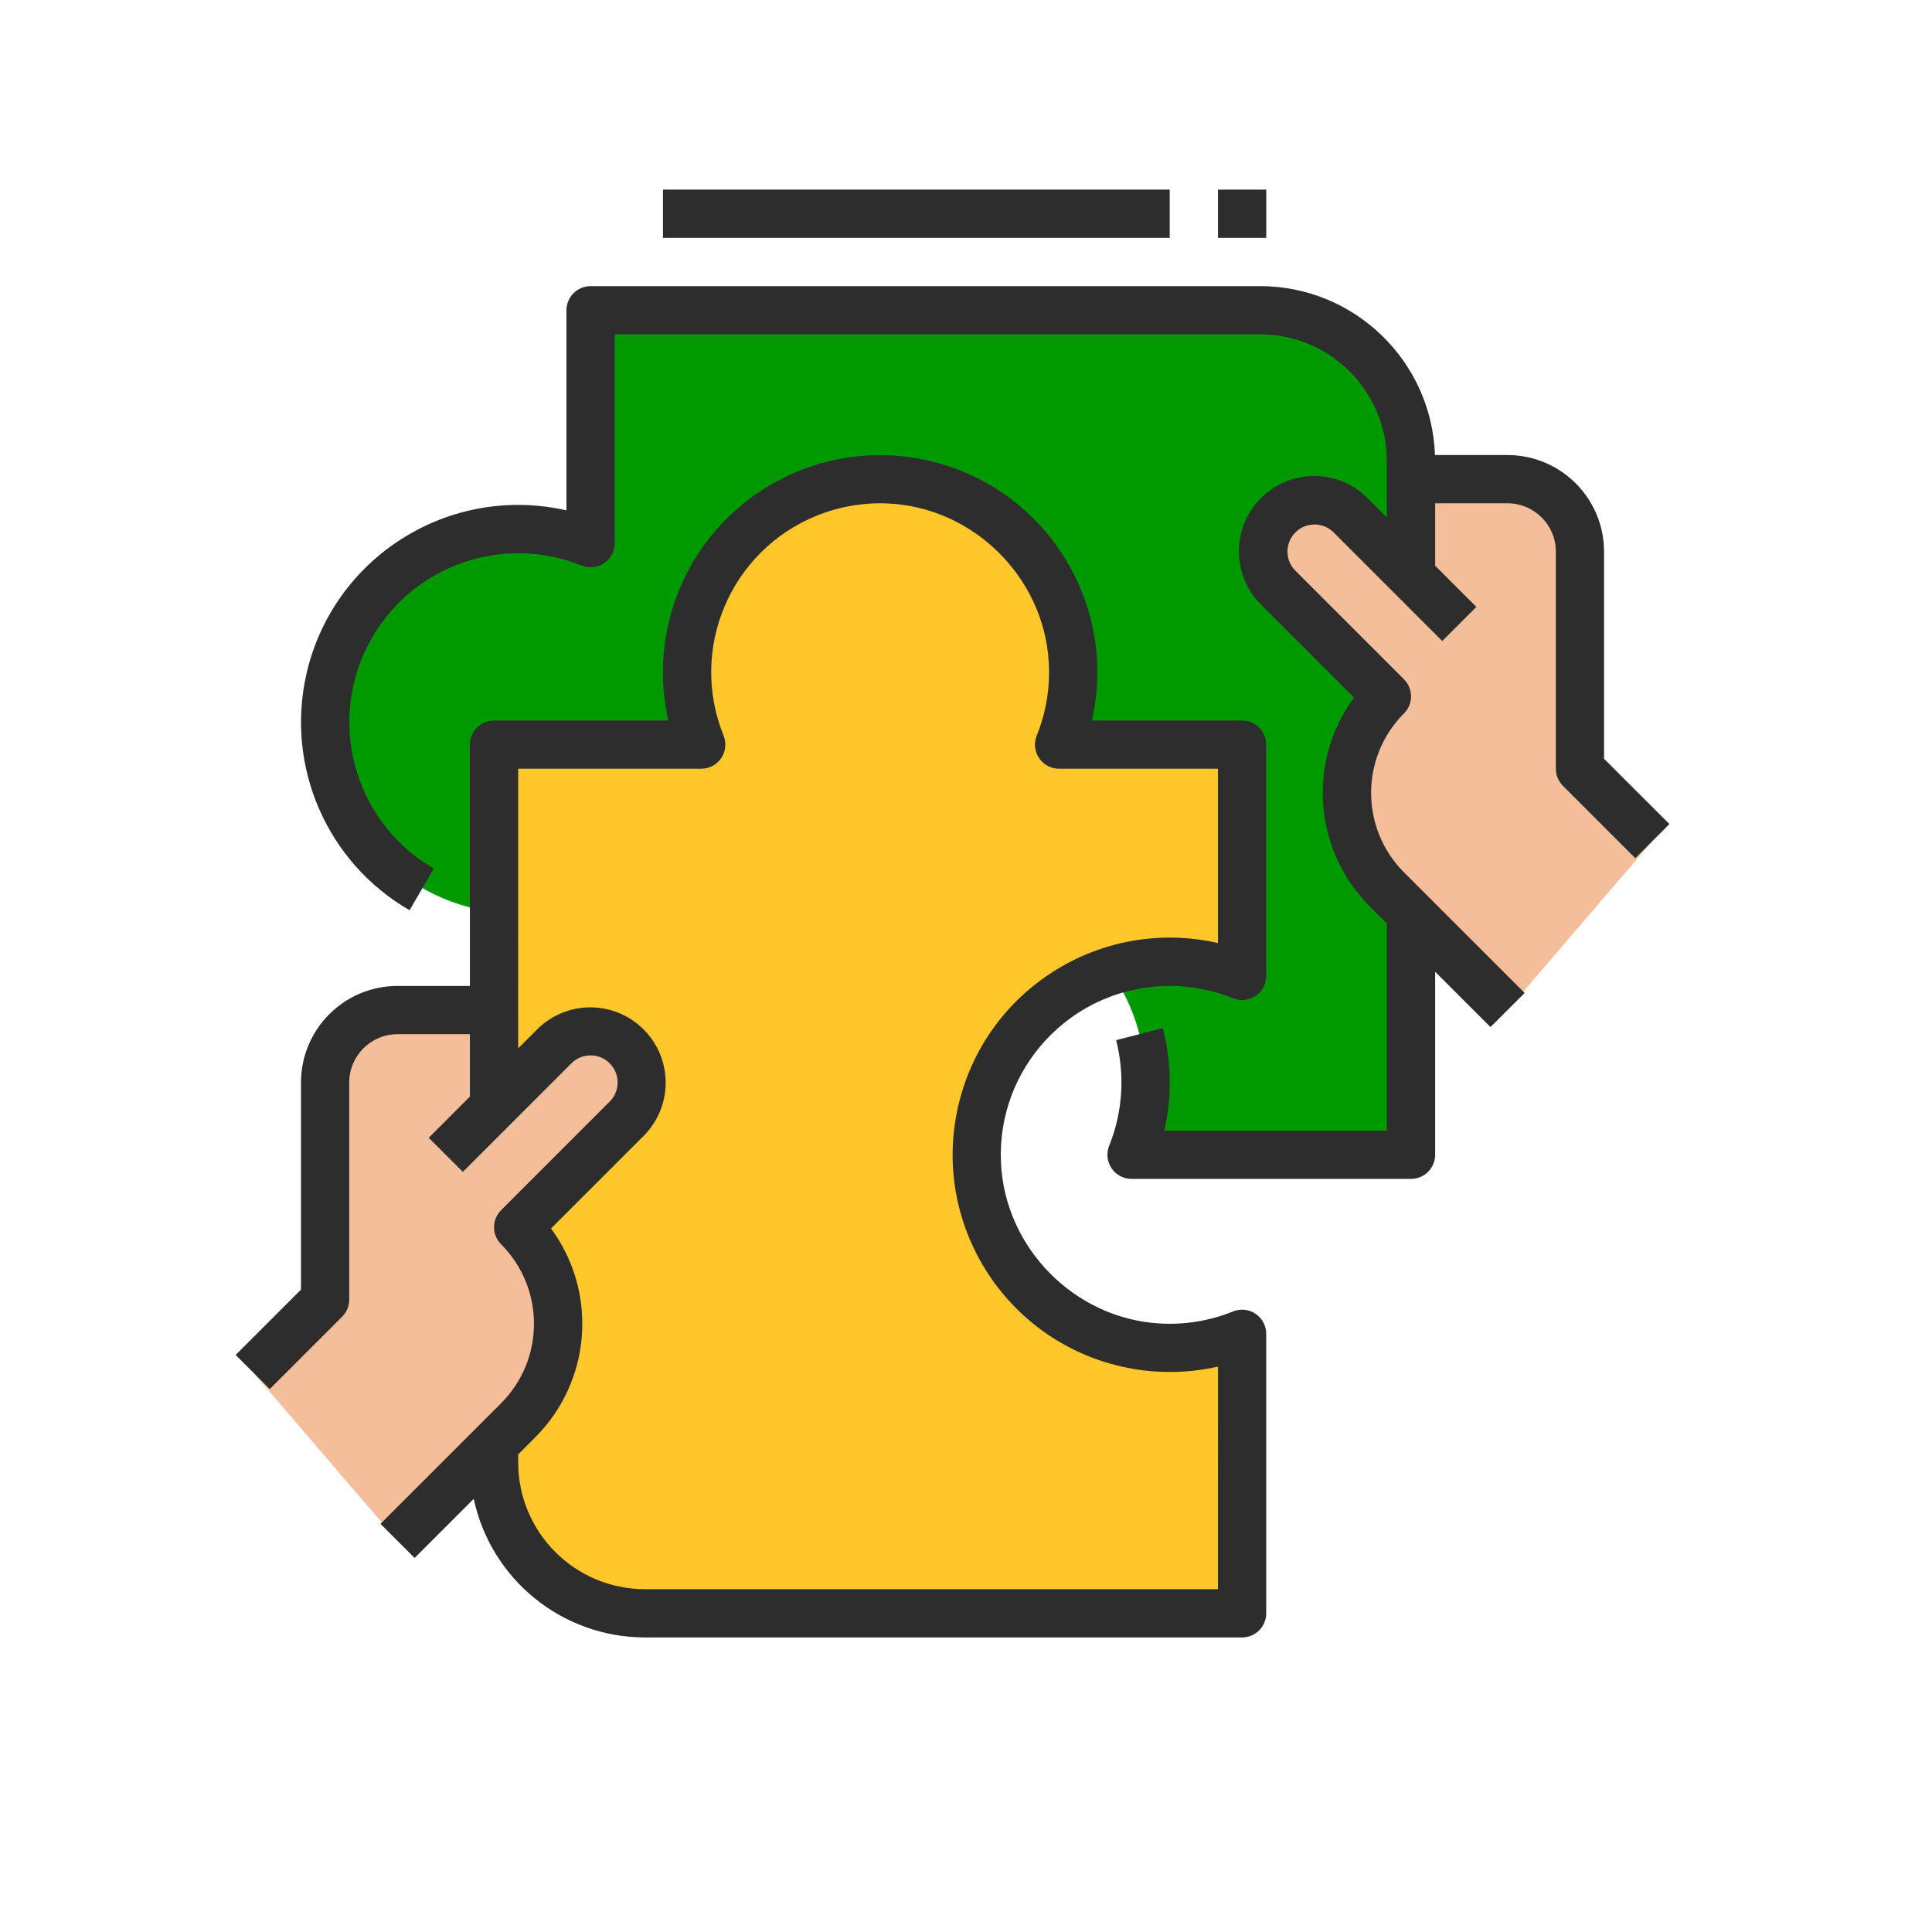 
<svg version="1.1" id="Capa_1" xmlns="http://www.w3.org/2000/svg" xmlns:xlink="http://www.w3.org/1999/xlink" x="0px" y="0px"
	 viewBox="0 0 1080 1080" style="enable-background:new 0 0 1080 1080;" xml:space="preserve">
<style type="text/css">
	.st0{fill:#FCD770;}
	.st1{fill:#2D2D2D;}
	.st2{fill:#CD3934;}
	.st3{fill:#3A312A;}
	.st4{fill:#FCE8CB;}
	.st5{fill:#87796F;}
	.st6{fill:#8AC6DD;}
	.st7{fill:#DECAAD;}
	.st8{fill:#AA2929;}
	.st9{fill:#F5F5F5;}
	.st10{fill:#017C01;}
	.st11{fill:#009900;}
	.st12{fill:#FFC729;}
	.st13{fill:#CCD1D9;}
	.st14{fill:#AAB2BD;}
	.st15{fill:#ECC19C;}
	.st16{fill:#F5E0CD;}
	.st17{fill:#DFB28B;}
	.st18{fill:#F0D0B4;}
	.st19{fill:#E6E9ED;}
	.st20{fill:#F5BE9A;}
	.st21{fill:#9DC6FB;}
	.st22{fill:#80B4FB;}
	.st23{fill:#F1D59D;}
	.st24{fill:#ECC373;}
	.st25{fill:#E28086;}
	.st26{fill:#DD636E;}
	.st27{fill:#F9F6F9;}
	.st28{fill:#DFDDE2;}
</style>
<g id="FilledOutline_2_">
	<path class="st11" d="M788.76,257.75v387.81H632.51c22.35-55.25-4.32-118.15-59.57-140.5c-55.25-22.35-118.15,4.32-140.5,59.57
		c-10.5,25.96-10.5,54.97,0,80.93h-102.3V502.79c-55.25,22.35-118.15-4.32-140.5-59.57s4.32-118.15,59.57-140.5
		c25.96-10.5,54.97-10.5,80.93,0V173.44h374.32C751.01,173.44,788.76,211.18,788.76,257.75z"/>
	<path class="st12" d="M360.49,901.85h333.85V745.59c-55.25,22.35-118.15-4.32-140.5-59.57s4.32-118.15,59.57-140.5
		c25.96-10.5,54.97-10.5,80.93,0V416.25h-102.3c22.35-55.25-4.32-118.15-59.57-140.5c-55.25-22.35-118.15,4.32-140.5,59.57
		c-10.5,25.96-10.5,54.97,0,80.93H276.18v401.3C276.18,864.1,313.92,901.85,360.49,901.85z"/>
	<path class="st20" d="M923.65,470.2l-40.47-40.47v-121.4c0-22.35-18.12-40.47-40.47-40.47h-53.96v53.96l-33.72-33.72
		c-11.17-11.17-29.29-11.17-40.47,0l0,0c-11.17,11.17-11.17,29.29,0,40.47l60.7,60.7l0,0c-29.8,29.8-29.8,78.11,0,107.91
		l67.44,67.44L923.65,470.2z"/>
	<path class="st20" d="M141.29,766.96l40.47-40.47v-121.4c0-22.35,18.12-40.47,40.47-40.47h53.96v53.96l33.72-33.72
		c11.17-11.17,29.29-11.17,40.47,0l0,0c11.17,11.17,11.17,29.29,0,40.47l-60.7,60.7l0,0c29.8,29.8,29.8,78.11,0,107.91l-67.44,67.44
		L141.29,766.96z"/>
	<path class="st1" d="M701.88,734.42c-3.72-2.51-8.44-3-12.6-1.32c-13.08,5.31-27.19,7.6-41.28,6.71
		c-47.59-2.9-86.45-42.49-88.46-90.13c-2.28-52.1,38.11-96.18,90.21-98.45c13.51-0.59,26.99,1.73,39.53,6.8
		c6.91,2.79,14.77-0.54,17.56-7.45c0.65-1.61,0.98-3.32,0.98-5.06V416.25c0-7.45-6.04-13.49-13.49-13.49h-83.95
		c14.86-65.38-26.1-130.43-91.48-145.29c-65.38-14.86-130.43,26.1-145.29,91.48c-4.03,17.71-4.03,36.1,0,53.81h-97.44
		c-7.45,0-13.49,6.04-13.49,13.49v134.89h-40.47c-29.79,0.03-53.92,24.17-53.96,53.96v115.81l-36.52,36.51l19.08,19.08l40.47-40.47
		c2.53-2.53,3.95-5.96,3.95-9.54v-121.4c0.02-14.89,12.09-26.96,26.98-26.98h40.47v34.88l-23.03,23.03l19.08,19.08l60.7-60.7
		c5.91-5.91,15.48-5.91,21.39,0c5.91,5.91,5.91,15.48,0,21.39l-60.7,60.7c-5.27,5.27-5.27,13.81,0,19.08c0,0,0,0,0,0
		c24.49,24.55,24.49,64.29,0,88.83l-67.44,67.44l19.08,19.08l33.06-33.06c9.65,45.14,49.5,77.42,95.66,77.48h333.85
		c7.45,0,13.49-6.04,13.49-13.49V745.59C707.82,741.11,705.59,736.92,701.88,734.42z M680.85,888.36H360.49
		c-39.09-0.04-70.77-31.72-70.82-70.82v-4.53l9.54-9.54c31.38-31.39,35.13-80.99,8.83-116.74l51.87-51.87
		c16.37-16.51,16.26-43.17-0.26-59.54c-16.41-16.27-42.87-16.27-59.28,0l-10.7,10.7V429.73h102.3c7.45,0,13.49-6.04,13.49-13.49
		c0-1.73-0.33-3.45-0.98-5.06c-19.56-48.34,3.78-103.38,52.12-122.94c12.53-5.07,26.01-7.39,39.52-6.8
		c47.64,2.01,87.23,40.87,90.13,88.46c0.89,14.09-1.4,28.2-6.71,41.28c-2.79,6.91,0.54,14.77,7.45,17.56
		c1.61,0.65,3.32,0.98,5.06,0.98h88.81v97.45c-65.38-14.86-130.43,26.09-145.29,91.47c-14.86,65.38,26.09,130.43,91.47,145.29
		c17.71,4.03,36.1,4.03,53.82,0V888.36z"/>
	<path class="st1" d="M896.67,424.15V308.33c-0.03-29.79-24.17-53.92-53.96-53.96h-40.55c-1.87-52.63-45.04-94.36-97.71-94.42
		H330.14c-7.45,0-13.49,6.04-13.49,13.49v111.86c-65.39-14.88-130.47,26.06-145.35,91.45c-11.81,51.91,11.56,105.46,57.66,132.09
		l13.51-23.35c-45.16-26.11-60.61-83.88-34.5-129.04c23.55-40.73,73.48-57.92,117.11-40.32c6.91,2.79,14.77-0.54,17.56-7.45
		c0.65-1.61,0.98-3.32,0.98-5.06v-116.7h360.83c39.09,0.04,70.77,31.72,70.82,70.82v31.51l-10.7-10.7
		c-16.37-16.51-43.03-16.63-59.54-0.26c-16.51,16.37-16.63,43.03-0.26,59.54c0.09,0.09,0.17,0.17,0.26,0.26l51.87,51.87
		c-26.3,35.75-22.55,85.35,8.83,116.74l9.54,9.54v115.81H650.87c4.27-18.9,3.99-38.55-0.82-57.32l-26.13,6.72
		c5.02,19.58,3.66,40.26-3.88,59.01c-2.79,6.91,0.54,14.77,7.45,17.56c1.61,0.65,3.32,0.98,5.06,0.98h156.22
		c7.45,0,13.49-6.04,13.49-13.49V543.23l30.93,30.93l19.08-19.08l-67.44-67.44c-24.49-24.55-24.49-64.29,0-88.83
		c5.27-5.27,5.27-13.81,0-19.08c0,0,0,0,0,0l-60.7-60.7c-5.91-5.91-5.91-15.48,0-21.39s15.48-5.91,21.39,0l60.7,60.7l19.08-19.08
		l-23.03-23.03v-34.88h40.47c14.89,0.02,26.96,12.09,26.98,26.98v121.4c0,3.58,1.42,7.01,3.95,9.54l40.47,40.47l19.08-19.08
		L896.67,424.15z"/>
	<rect x="370.6" y="106" class="st1" width="283.27" height="26.98"/>
	<rect x="680.85" y="106" class="st1" width="26.98" height="26.98"/>
</g>
</svg>
